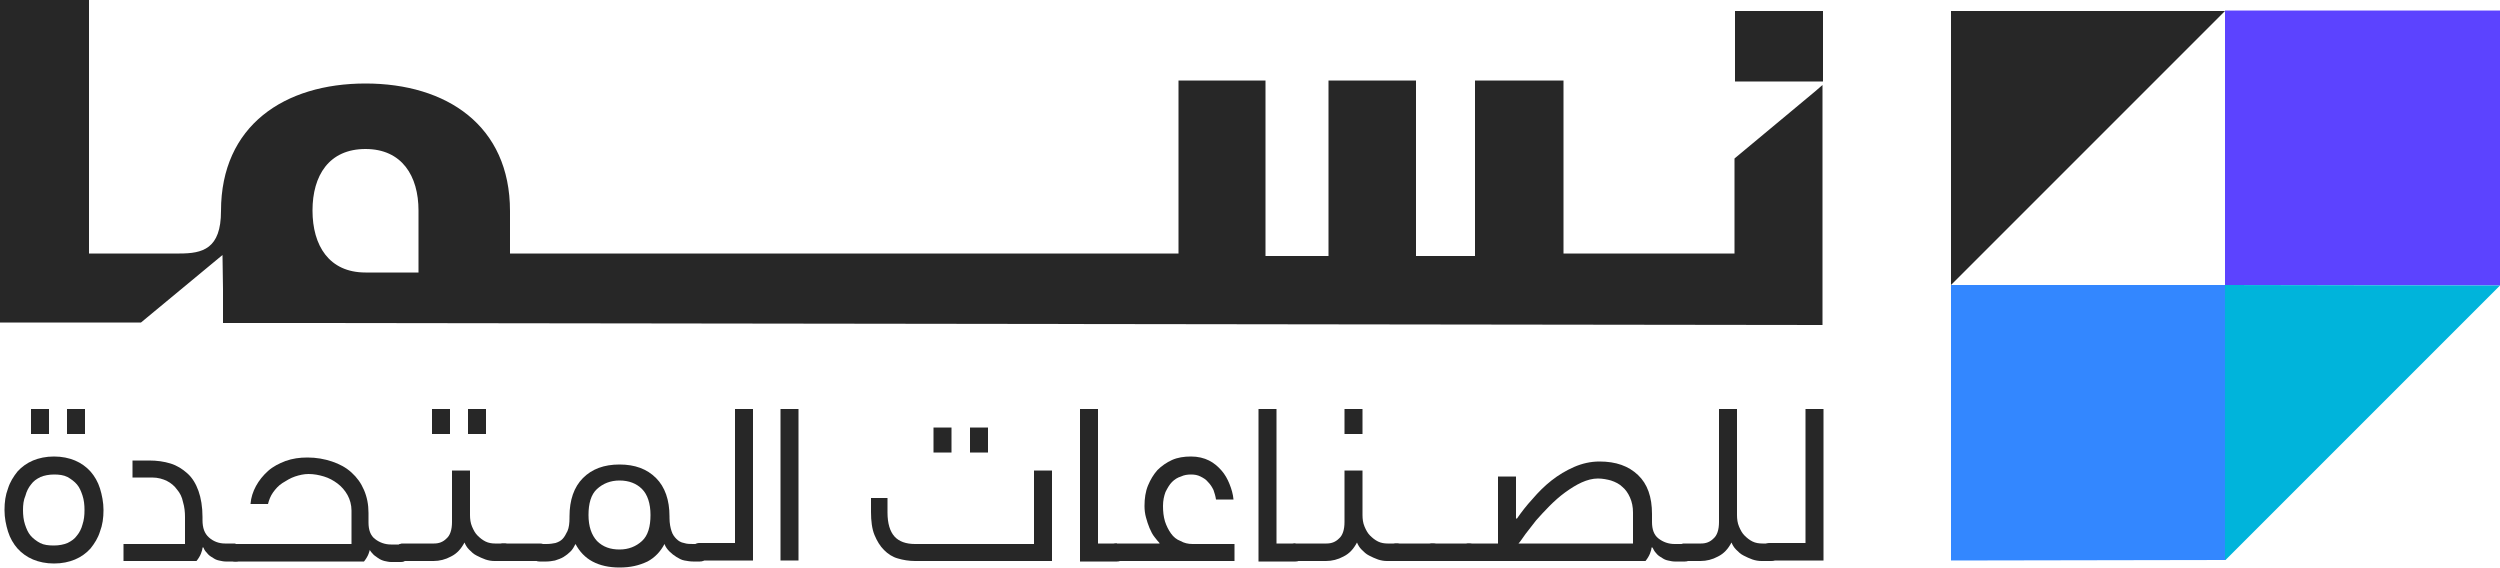 <?xml version="1.0" encoding="utf-8"?>
<!-- Generator: Adobe Illustrator 26.0.1, SVG Export Plug-In . SVG Version: 6.00 Build 0)  -->
<svg version="1.1" id="Layer_1" xmlns="http://www.w3.org/2000/svg" xmlns:xlink="http://www.w3.org/1999/xlink" x="0px" y="0px"
	 viewBox="0 0 500 113.5" style="enable-background:new 0 0 500 113.5;" xml:space="preserve">
<style type="text/css">
	.st0{fill:#3387FF;}
	.st1{fill:#5C43FF;}
	.st2{fill:#00B4DB;}
	.st3{fill:#231F20;}
	.st4{fill:#272727;}
</style>
<g>
	<g>
		<polygon class="st0" points="445,57 390.2,57 390.2,112.1 445,112 445,57.2 		"/>
		<polygon class="st1" points="500,57.1 500,2.1 445,2.1 445,57 445.2,57 		"/>
		<polygon class="st2" points="500,57.1 445.2,57 445,57 445,57.2 445,112 445.1,112 500,57.1 		"/>
		<polygon class="st4" points="390.2,2.2 445,2.2 390.2,57 		"/>
	</g>
	<g>
		<rect x="347" y="2.2" class="st4" width="17.6" height="14.1"/>
		<path class="st4" d="M363,18.3l-16.1,13.4v19h-34.2V16.1H295v35.1h-11.8V16.1h-17.5v35.1h-12.6V16.1h-17.4v34.6H102v-8.5
			c0-17.1-12.7-25.5-28.9-25.5c-16.2,0-28.9,8.4-28.9,25.5c0,7.6-3.7,8.5-8.3,8.5H17.8V0H0v64.5h28.2L44.5,51l0.1,6.8l0,4.4l0,2.4
			h14.3v0l305.6,0.4V17L363,18.3z M83.7,54.5H73.1c-7.3,0-10.6-5.4-10.6-12.4c0-7,3.3-12.3,10.6-12.3c7.3,0,10.6,5.4,10.6,12.3V54.5
			z"/>
	</g>
	<g>
		<path class="st4" d="M10.8,112.7c-1.6,0-3-0.3-4.2-0.8c-1.2-0.5-2.3-1.3-3.1-2.2s-1.5-2.1-1.9-3.4c-0.4-1.3-0.7-2.7-0.7-4.3
			c0-1.6,0.2-3,0.7-4.3c0.4-1.3,1.1-2.4,1.9-3.4c0.8-0.9,1.9-1.7,3.1-2.2s2.6-0.8,4.2-0.8c1.6,0,3,0.3,4.2,0.8s2.3,1.3,3.1,2.2
			c0.8,0.9,1.5,2.1,1.9,3.4c0.4,1.3,0.7,2.8,0.7,4.3c0,1.6-0.2,3-0.7,4.3c-0.4,1.3-1.1,2.4-1.9,3.4c-0.8,0.9-1.9,1.7-3.1,2.2
			C13.8,112.4,12.4,112.7,10.8,112.7z M10.8,109.1c1,0,2-0.2,2.7-0.5c0.8-0.4,1.4-0.8,1.9-1.5c0.5-0.6,0.9-1.4,1.1-2.2
			c0.3-0.9,0.4-1.8,0.4-2.9c0-1-0.1-2-0.4-2.9c-0.3-0.9-0.6-1.6-1.1-2.2c-0.5-0.6-1.2-1.1-1.9-1.5c-0.8-0.4-1.7-0.5-2.7-0.5
			c-1,0-2,0.2-2.7,0.5c-0.8,0.4-1.4,0.8-1.9,1.5c-0.5,0.6-0.9,1.4-1.1,2.2C4.7,100,4.6,101,4.6,102c0,1,0.1,2,0.4,2.9
			c0.3,0.9,0.6,1.6,1.1,2.2c0.5,0.6,1.2,1.1,1.9,1.5C8.8,109,9.7,109.1,10.8,109.1z M6.2,81.8h3.6v5H6.2V81.8z M13.4,81.8H17v5h-3.6
			V81.8z"/>
		<path class="st4" d="M47.1,108.8c0.2,0,0.4,0,0.6,0.1c0.2,0.1,0.3,0.2,0.3,0.5v2.4c0,0.3-0.3,0.5-0.9,0.5h-2
			c-0.4,0-0.8-0.1-1.3-0.2s-0.9-0.3-1.3-0.6c-0.4-0.2-0.8-0.5-1.1-0.9c-0.3-0.3-0.6-0.7-0.7-1.1h-0.2c0,0.3-0.1,0.7-0.3,1.2
			c-0.2,0.5-0.5,1-0.9,1.5H24.7v-3.4H37v-5.4c0-1-0.1-2-0.4-3c-0.2-1-0.6-1.8-1.2-2.5c-0.5-0.7-1.2-1.3-2-1.7s-1.8-0.7-3-0.7h-3.9
			v-3.4h3.3c1.6,0,3,0.2,4.3,0.6c1.3,0.4,2.4,1.1,3.4,2c1,0.9,1.7,2.1,2.2,3.5c0.5,1.4,0.8,3.2,0.8,5.2v0.6c0,1.6,0.4,2.7,1.3,3.5
			c0.9,0.8,2,1.2,3.2,1.2H47.1z"/>
		<path class="st4" d="M70.3,108.8v-6.7c0-1.1-0.3-2.2-0.8-3.1s-1.2-1.7-2-2.3c-0.8-0.6-1.7-1.1-2.7-1.4c-1-0.3-2-0.5-3.1-0.5
			c-0.9,0-1.8,0.2-2.7,0.5c-0.9,0.3-1.7,0.8-2.5,1.3c-0.8,0.5-1.4,1.2-1.9,1.9c-0.5,0.7-0.8,1.5-1,2.3h-3.5c0.1-1.3,0.5-2.5,1.1-3.6
			c0.6-1.1,1.4-2.1,2.4-3c1-0.9,2.2-1.5,3.5-2c1.4-0.5,2.8-0.7,4.4-0.7c1.8,0,3.4,0.3,4.9,0.8c1.5,0.5,2.8,1.2,3.9,2.2
			c1.1,1,1.9,2.1,2.5,3.5c0.6,1.4,0.9,2.9,0.9,4.6v1.9c0,1.5,0.4,2.6,1.3,3.3s2,1.1,3.2,1.1h2c0.2,0,0.4,0,0.6,0.1
			c0.2,0.1,0.3,0.2,0.3,0.5v2.4c0,0.3-0.3,0.5-0.9,0.5h-2c-0.4,0-0.8-0.1-1.3-0.2c-0.4-0.1-0.9-0.3-1.3-0.6s-0.8-0.5-1.1-0.9
			c-0.3-0.3-0.6-0.7-0.7-1.1H74c0,0.3-0.1,0.7-0.3,1.2c-0.2,0.5-0.5,1-0.9,1.5H47.1c-0.6,0-0.9-0.2-0.9-0.5v-2.4
			c0-0.3,0.1-0.5,0.3-0.5c0.2-0.1,0.4-0.1,0.6-0.1H70.3z"/>
		<path class="st4" d="M98.9,112.2c-0.6,0-1.2-0.1-1.8-0.3s-1.2-0.5-1.8-0.8c-0.6-0.3-1-0.7-1.5-1.2c-0.4-0.4-0.7-0.9-0.9-1.4
			c-0.7,1.3-1.5,2.2-2.7,2.8c-1.1,0.6-2.3,0.9-3.5,0.9h-6.1c-0.6,0-0.9-0.2-0.9-0.5v-2.4c0-0.3,0.1-0.5,0.3-0.5
			c0.2-0.1,0.4-0.1,0.6-0.1h6.2c1,0,1.8-0.3,2.5-1c0.7-0.6,1.1-1.7,1.1-3.3V94.1h3.6v8.9c0,0.8,0.1,1.6,0.4,2.3
			c0.3,0.7,0.6,1.3,1.1,1.8c0.5,0.5,1,0.9,1.6,1.2c0.6,0.3,1.3,0.4,1.9,0.4h1.8c0.2,0,0.4,0,0.6,0.1c0.2,0.1,0.3,0.2,0.3,0.5v2.4
			c0,0.3-0.3,0.5-0.9,0.5H98.9z M86.4,81.8H90v5h-3.6V81.8z M93.6,81.8h3.6v5h-3.6V81.8z"/>
		<path class="st4" d="M100.7,112.2c-0.6,0-0.9-0.2-0.9-0.5v-2.4c0-0.3,0.1-0.5,0.3-0.5c0.2-0.1,0.4-0.1,0.6-0.1h7.3
			c0.6,0,0.9,0.2,0.9,0.5v2.4c0,0.3-0.1,0.5-0.3,0.5c-0.2,0.1-0.4,0.1-0.7,0.1H100.7z"/>
		<path class="st4" d="M123.9,113.5c-2.1,0-3.9-0.4-5.4-1.2c-1.5-0.8-2.6-2-3.4-3.5c-0.3,0.6-0.6,1.1-1,1.5
			c-0.4,0.4-0.9,0.8-1.4,1.1c-0.5,0.3-1.1,0.5-1.7,0.7c-0.6,0.1-1.1,0.2-1.7,0.2h-1.4c-0.6,0-0.9-0.2-0.9-0.5v-2.4
			c0-0.3,0.1-0.5,0.3-0.5c0.2-0.1,0.4-0.1,0.6-0.1h1.4c0.7,0,1.3-0.1,1.8-0.2c0.6-0.2,1-0.4,1.4-0.8c0.4-0.4,0.7-1,1-1.6
			c0.3-0.7,0.4-1.6,0.4-2.6v-0.3c0-3.3,0.9-5.9,2.7-7.7c1.8-1.8,4.2-2.7,7.3-2.7c3.1,0,5.5,0.9,7.3,2.7c1.8,1.8,2.7,4.4,2.7,7.7v0.3
			c0,1.1,0.2,2,0.4,2.6c0.2,0.7,0.6,1.2,1,1.6c0.4,0.4,0.9,0.7,1.5,0.8c0.6,0.2,1.2,0.2,1.8,0.2h1.4c0.2,0,0.4,0,0.6,0.1
			c0.2,0.1,0.3,0.2,0.3,0.5v2.4c0,0.3-0.3,0.5-0.9,0.5h-1.4c-0.6,0-1.1-0.1-1.7-0.2c-0.6-0.1-1.1-0.4-1.6-0.7
			c-0.5-0.3-1-0.7-1.4-1.1c-0.4-0.4-0.8-0.9-1-1.5c-0.8,1.5-1.9,2.7-3.4,3.5C127.8,113.1,126.1,113.5,123.9,113.5z M123.9,109.9
			c1.8,0,3.3-0.6,4.5-1.7c1.2-1.1,1.7-2.9,1.7-5.2s-0.6-4.1-1.7-5.2c-1.1-1.1-2.6-1.7-4.5-1.7c-1.8,0-3.3,0.6-4.5,1.7
			s-1.7,2.9-1.7,5.2s0.6,4,1.7,5.2C120.6,109.4,122.1,109.9,123.9,109.9z"/>
		<path class="st4" d="M147,108.8V81.8h3.6v30.3h-10.7c-0.6,0-0.9-0.2-0.9-0.5v-2.4c0-0.3,0.1-0.5,0.3-0.5c0.2-0.1,0.4-0.1,0.6-0.1
			H147z"/>
		<path class="st4" d="M156.1,112.2V81.8h3.6v30.3H156.1z"/>
		<path class="st4" d="M206.8,108.8V94.1h3.6v18.1H183c-1.2,0-2.4-0.2-3.4-0.5c-1.1-0.3-2-0.9-2.8-1.7c-0.8-0.8-1.4-1.8-1.9-3
			c-0.5-1.2-0.7-2.8-0.7-4.6v-2.8h3.3v2.9c0,2.2,0.5,3.8,1.4,4.8c0.9,1,2.3,1.5,4.1,1.5H206.8z M186.7,85.5h3.6v5h-3.6V85.5z
			 M194,85.5h3.6v5H194V85.5z"/>
		<path class="st4" d="M223.4,108.8c0.2,0,0.4,0,0.6,0.1c0.2,0.1,0.3,0.2,0.3,0.5v2.4c0,0.3-0.3,0.5-0.9,0.5h-7.4V81.8h3.6v26.9
			H223.4z"/>
		<path class="st4" d="M231.9,108.8v-0.2c-0.3-0.3-0.6-0.7-1-1.2c-0.4-0.5-0.7-1.1-1-1.8c-0.3-0.7-0.5-1.4-0.7-2.1s-0.3-1.5-0.3-2.3
			c0-1.5,0.2-2.9,0.7-4.1c0.5-1.2,1.1-2.2,1.9-3.1c0.8-0.8,1.8-1.5,2.9-2c1.1-0.5,2.4-0.7,3.8-0.7c1.4,0,2.6,0.3,3.6,0.8
			c1,0.5,1.8,1.2,2.5,2c0.7,0.8,1.2,1.7,1.6,2.7c0.4,1,0.7,2,0.8,3.1h-3.5c-0.1-0.7-0.3-1.3-0.5-1.9c-0.3-0.6-0.6-1.1-1.1-1.6
			c-0.4-0.5-0.9-0.8-1.5-1.1c-0.6-0.3-1.2-0.4-1.9-0.4s-1.4,0.1-2,0.4c-0.7,0.2-1.3,0.6-1.8,1.1c-0.5,0.5-0.9,1.2-1.3,2
			c-0.3,0.8-0.5,1.7-0.5,2.8s0.1,2.1,0.4,3.1c0.3,0.9,0.7,1.7,1.2,2.4c0.5,0.7,1.1,1.2,1.9,1.5c0.7,0.4,1.5,0.6,2.4,0.6h8.4v3.4
			h-23.6c-0.6,0-0.9-0.2-0.9-0.5v-2.4c0-0.3,0.1-0.5,0.3-0.5c0.2-0.1,0.4-0.1,0.6-0.1H231.9z"/>
		<path class="st4" d="M259.1,108.8c0.2,0,0.4,0,0.6,0.1c0.2,0.1,0.3,0.2,0.3,0.5v2.4c0,0.3-0.3,0.5-0.9,0.5h-7.4V81.8h3.6v26.9
			H259.1z"/>
		<path class="st4" d="M277.4,112.2c-0.6,0-1.2-0.1-1.8-0.3s-1.2-0.5-1.8-0.8c-0.6-0.3-1-0.7-1.5-1.2c-0.4-0.4-0.7-0.9-0.9-1.4
			c-0.7,1.3-1.5,2.2-2.7,2.8c-1.1,0.6-2.3,0.9-3.5,0.9h-6.1c-0.6,0-0.9-0.2-0.9-0.5v-2.4c0-0.3,0.1-0.5,0.3-0.5
			c0.2-0.1,0.4-0.1,0.6-0.1h6.2c1,0,1.8-0.3,2.5-1c0.7-0.6,1.1-1.7,1.1-3.3V94.1h3.6v8.9c0,0.8,0.1,1.6,0.4,2.3
			c0.3,0.7,0.6,1.3,1.1,1.8c0.5,0.5,1,0.9,1.6,1.2c0.6,0.3,1.3,0.4,1.9,0.4h1.8c0.2,0,0.4,0,0.6,0.1c0.2,0.1,0.3,0.2,0.3,0.5v2.4
			c0,0.3-0.3,0.5-0.9,0.5H277.4z M268.9,81.8h3.6v5h-3.6V81.8z"/>
		<path class="st4" d="M279.3,112.2c-0.6,0-0.9-0.2-0.9-0.5v-2.4c0-0.3,0.1-0.5,0.3-0.5c0.2-0.1,0.4-0.1,0.6-0.1h7.3
			c0.6,0,0.9,0.2,0.9,0.5v2.4c0,0.3-0.1,0.5-0.3,0.5c-0.2,0.1-0.4,0.1-0.7,0.1H279.3z"/>
		<path class="st4" d="M286.5,112.2c-0.6,0-0.9-0.2-0.9-0.5v-2.4c0-0.3,0.1-0.5,0.3-0.5c0.2-0.1,0.4-0.1,0.6-0.1h7.3
			c0.6,0,0.9,0.2,0.9,0.5v2.4c0,0.3-0.1,0.5-0.3,0.5c-0.2,0.1-0.4,0.1-0.7,0.1H286.5z"/>
		<path class="st4" d="M293.8,112.2c-0.6,0-0.9-0.2-0.9-0.5v-2.4c0-0.3,0.1-0.5,0.3-0.5c0.2-0.1,0.4-0.1,0.6-0.1h5.8V95.3h3.6v8.4
			h0.2c0.9-1.3,1.9-2.6,3.1-3.9c1.2-1.4,2.4-2.6,3.8-3.7s2.9-2,4.5-2.7c1.6-0.7,3.3-1.1,5.1-1.1c3.3,0,5.8,0.9,7.7,2.7
			s2.8,4.4,2.8,7.8v1.6c0,1.5,0.4,2.6,1.3,3.3c0.9,0.7,2,1.1,3.2,1.1h2.1c0.2,0,0.4,0,0.6,0.1c0.2,0.1,0.3,0.2,0.3,0.5v2.4
			c0,0.3-0.3,0.5-0.9,0.5h-2.1c-0.4,0-0.8-0.1-1.3-0.2s-0.9-0.3-1.3-0.6c-0.4-0.2-0.8-0.5-1.1-0.9c-0.3-0.3-0.5-0.7-0.7-1.1h-0.2
			c0,0.3-0.1,0.7-0.3,1.2c-0.2,0.5-0.5,1-0.9,1.5H293.8z M319.6,95.7c-1.1,0-2.2,0.3-3.3,0.8c-1.1,0.5-2.2,1.2-3.3,2
			c-1.1,0.8-2.1,1.7-3.1,2.7c-1,1-1.9,2-2.7,2.9c-0.8,1-1.5,1.9-2.1,2.7c-0.6,0.8-1,1.5-1.4,1.9h22.9v-6.2c0-1.1-0.2-2.1-0.6-3
			c-0.4-0.9-0.9-1.6-1.5-2.1c-0.6-0.6-1.4-1-2.3-1.3C321.5,95.9,320.5,95.7,319.6,95.7z"/>
		<path class="st4" d="M352.3,112.2c-0.6,0-1.2-0.1-1.8-0.3c-0.6-0.2-1.2-0.5-1.8-0.8c-0.6-0.3-1-0.7-1.5-1.2
			c-0.4-0.4-0.7-0.9-0.9-1.4c-0.7,1.3-1.5,2.2-2.7,2.8c-1.1,0.6-2.3,0.9-3.5,0.9h-3.2c-0.6,0-0.9-0.2-0.9-0.5v-2.4
			c0-0.3,0.1-0.5,0.3-0.5c0.2-0.1,0.4-0.1,0.6-0.1h3.3c1,0,1.8-0.3,2.5-1c0.7-0.6,1.1-1.7,1.1-3.3V81.8h3.6V103
			c0,0.8,0.1,1.6,0.4,2.3c0.3,0.7,0.6,1.3,1.1,1.8c0.5,0.5,1,0.9,1.6,1.2c0.6,0.3,1.3,0.4,2,0.4h1.7c0.2,0,0.4,0,0.6,0.1
			c0.2,0.1,0.3,0.2,0.3,0.5v2.4c0,0.3-0.3,0.5-0.9,0.5H352.3z"/>
		<path class="st4" d="M361.1,108.8V81.8h3.6v30.3H354c-0.6,0-0.9-0.2-0.9-0.5v-2.4c0-0.3,0.1-0.5,0.3-0.5c0.2-0.1,0.4-0.1,0.6-0.1
			H361.1z"/>
	</g>
</g>
</svg>

